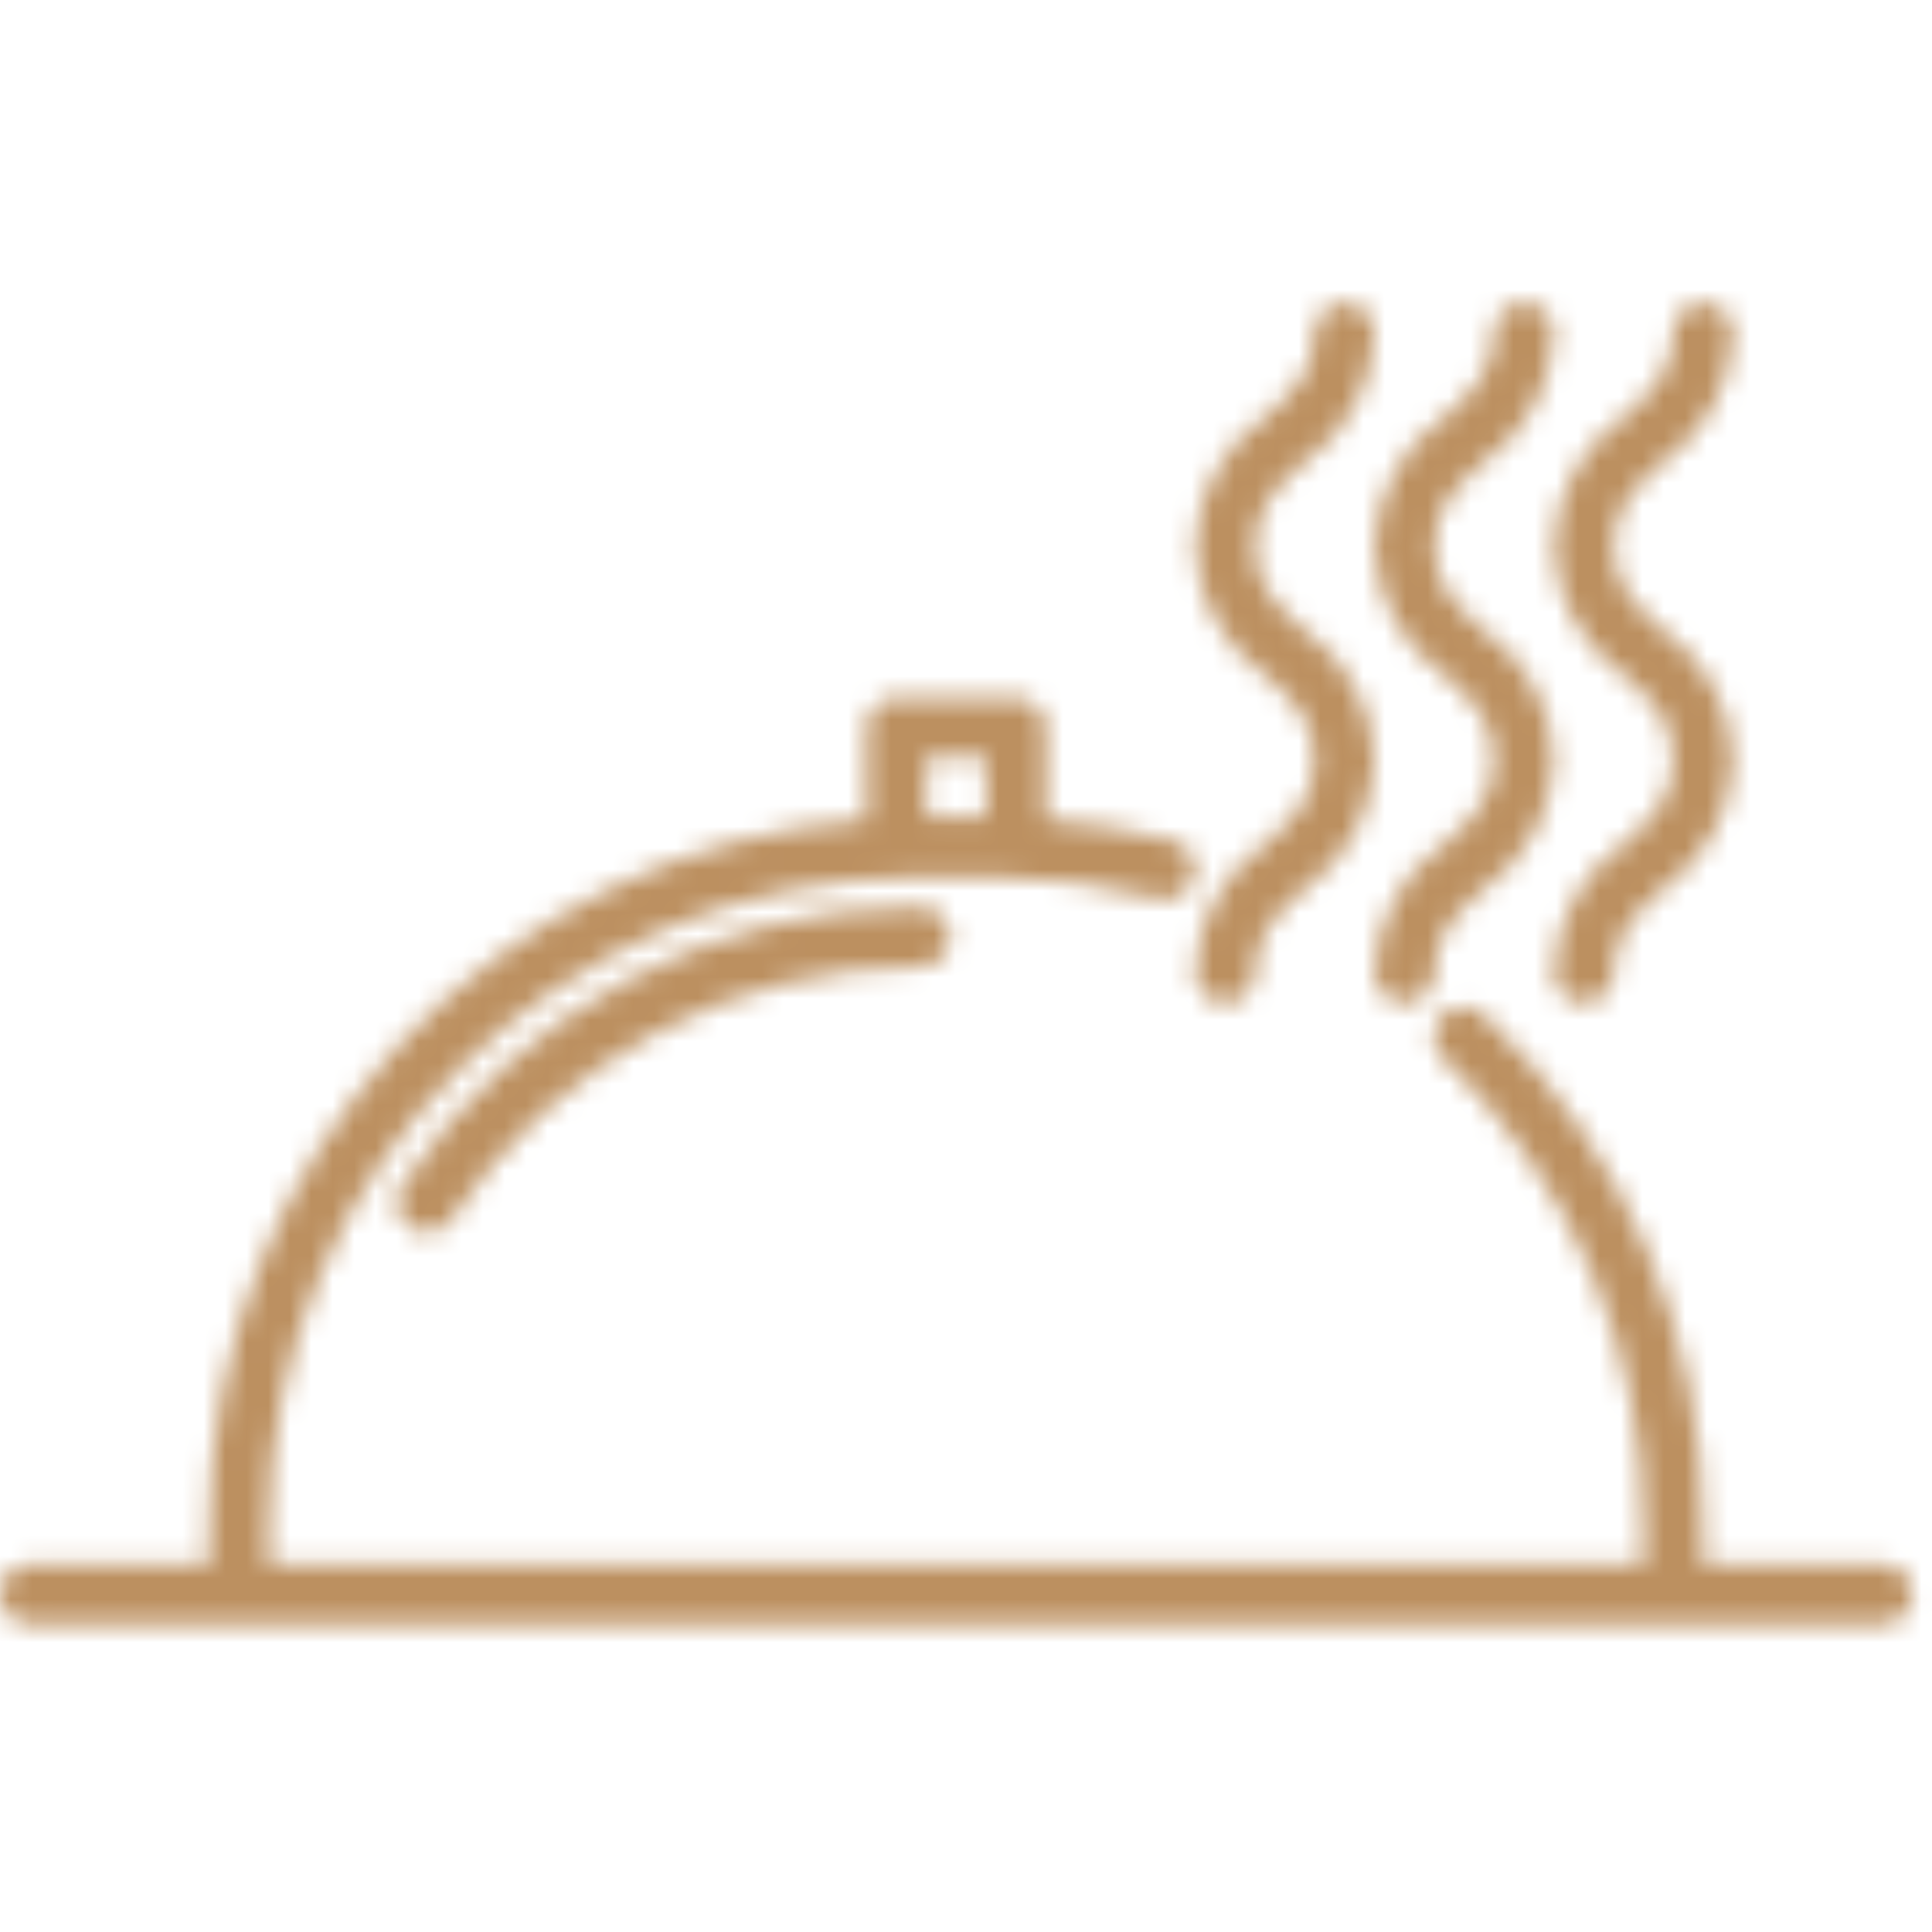 <svg width="90" height="90" viewBox="0 0 90 90" fill="none" xmlns="http://www.w3.org/2000/svg">
<mask id="mask0_2_248" style="mask-type:alpha" maskUnits="userSpaceOnUse" x="0" y="0" width="90" height="90">
<g clip-path="url(#clip0_2_248)">
<path d="M18.734 55.223C18.298 55.856 18.457 56.723 19.09 57.159C19.723 57.596 20.59 57.436 21.026 56.803C21.035 56.79 21.044 56.776 21.053 56.763C25.891 49.44 34.083 45.035 42.86 45.036C43.629 45.036 44.252 44.413 44.252 43.644C44.252 42.875 43.629 42.252 42.86 42.252C33.15 42.25 24.087 47.122 18.734 55.223Z" fill="black"/>
<path d="M87.691 72.874H79.339V71.193C79.371 62.175 75.694 53.541 69.17 47.316C68.629 46.769 67.748 46.764 67.201 47.305C66.654 47.845 66.65 48.727 67.19 49.273C67.206 49.29 67.223 49.306 67.24 49.322C73.216 55.024 76.584 62.933 76.555 71.193V72.874H12.527V71.193C12.546 54.448 26.115 40.879 42.86 40.86H46.223C48.808 40.858 51.383 41.186 53.886 41.835C54.623 42.055 55.399 41.637 55.619 40.9C55.84 40.164 55.421 39.388 54.685 39.168C54.651 39.158 54.617 39.149 54.582 39.141C52.66 38.645 50.697 38.324 48.717 38.179V33.901C48.717 33.132 48.094 32.509 47.325 32.509H41.757C40.989 32.509 40.365 33.132 40.365 33.901V38.179C23.104 39.501 9.766 53.881 9.743 71.193V72.874H1.392C0.623 72.874 0 73.498 0 74.266C0 75.035 0.623 75.658 1.392 75.658H87.691C88.459 75.658 89.082 75.035 89.082 74.266C89.082 73.498 88.459 72.874 87.691 72.874ZM43.149 35.293H45.933V38.076H43.149V35.293Z" fill="black"/>
<path d="M58.925 31.455C60.221 32.612 61.244 33.525 61.244 35.389C61.244 37.252 60.221 38.165 58.925 39.329C56.955 40.706 55.751 42.932 55.676 45.334C55.676 46.102 56.3 46.726 57.068 46.726C57.837 46.726 58.46 46.102 58.46 45.334C58.46 43.47 59.483 42.557 60.779 41.4C62.75 40.022 63.955 37.793 64.028 35.389C63.955 32.985 62.75 30.756 60.779 29.378C59.483 28.222 58.46 27.308 58.46 25.446C58.46 23.584 59.483 22.672 60.779 21.515C62.75 20.139 63.955 17.911 64.028 15.508C64.028 14.739 63.405 14.116 62.636 14.116C61.867 14.116 61.244 14.739 61.244 15.508C61.244 17.369 60.221 18.281 58.925 19.437C56.954 20.815 55.749 23.043 55.676 25.446C55.75 27.85 56.954 30.077 58.925 31.455Z" fill="black"/>
<path d="M67.277 31.455C68.573 32.612 69.596 33.525 69.596 35.389C69.596 37.252 68.573 38.172 67.277 39.324C65.305 40.701 64.101 42.93 64.028 45.334C64.028 46.102 64.651 46.726 65.42 46.726C66.189 46.726 66.812 46.102 66.812 45.334C66.812 43.47 67.835 42.557 69.131 41.4C71.102 40.022 72.306 37.793 72.379 35.389C72.306 32.985 71.102 30.756 69.131 29.378C67.835 28.222 66.812 27.308 66.812 25.446C66.812 23.584 67.835 22.672 69.131 21.515C71.102 20.139 72.306 17.911 72.379 15.508C72.379 14.739 71.756 14.116 70.988 14.116C70.219 14.116 69.596 14.739 69.596 15.508C69.596 17.369 68.573 18.281 67.277 19.437C65.305 20.815 64.101 23.043 64.028 25.446C64.101 27.85 65.306 30.077 67.277 31.455Z" fill="black"/>
<path d="M75.628 31.455C76.924 32.612 77.947 33.525 77.947 35.389C77.947 37.252 76.924 38.172 75.628 39.324C73.657 40.701 72.452 42.93 72.379 45.334C72.379 46.102 73.003 46.726 73.771 46.726C74.54 46.726 75.163 46.102 75.163 45.334C75.163 43.47 76.186 42.557 77.482 41.4C79.453 40.022 80.658 37.793 80.731 35.389C80.658 32.985 79.453 30.756 77.482 29.378C76.186 28.222 75.163 27.308 75.163 25.446C75.163 23.584 76.186 22.672 77.482 21.515C79.453 20.139 80.658 17.911 80.731 15.508C80.731 14.739 80.108 14.116 79.339 14.116C78.57 14.116 77.947 14.739 77.947 15.508C77.947 17.369 76.924 18.281 75.628 19.437C73.657 20.815 72.452 23.043 72.379 25.446C72.453 27.85 73.657 30.077 75.628 31.455Z" fill="black"/>
</g>
</mask>
<g mask="url(#mask0_2_248)">
<rect x="-16.383" y="-12.966" width="129.016" height="106.489" fill="#BC9060"/>
</g>
<defs>
<clipPath id="clip0_2_248">
<rect width="89.082" height="89.082" fill="white" transform="translate(0 0.346)"/>
</clipPath>
</defs>
</svg>

